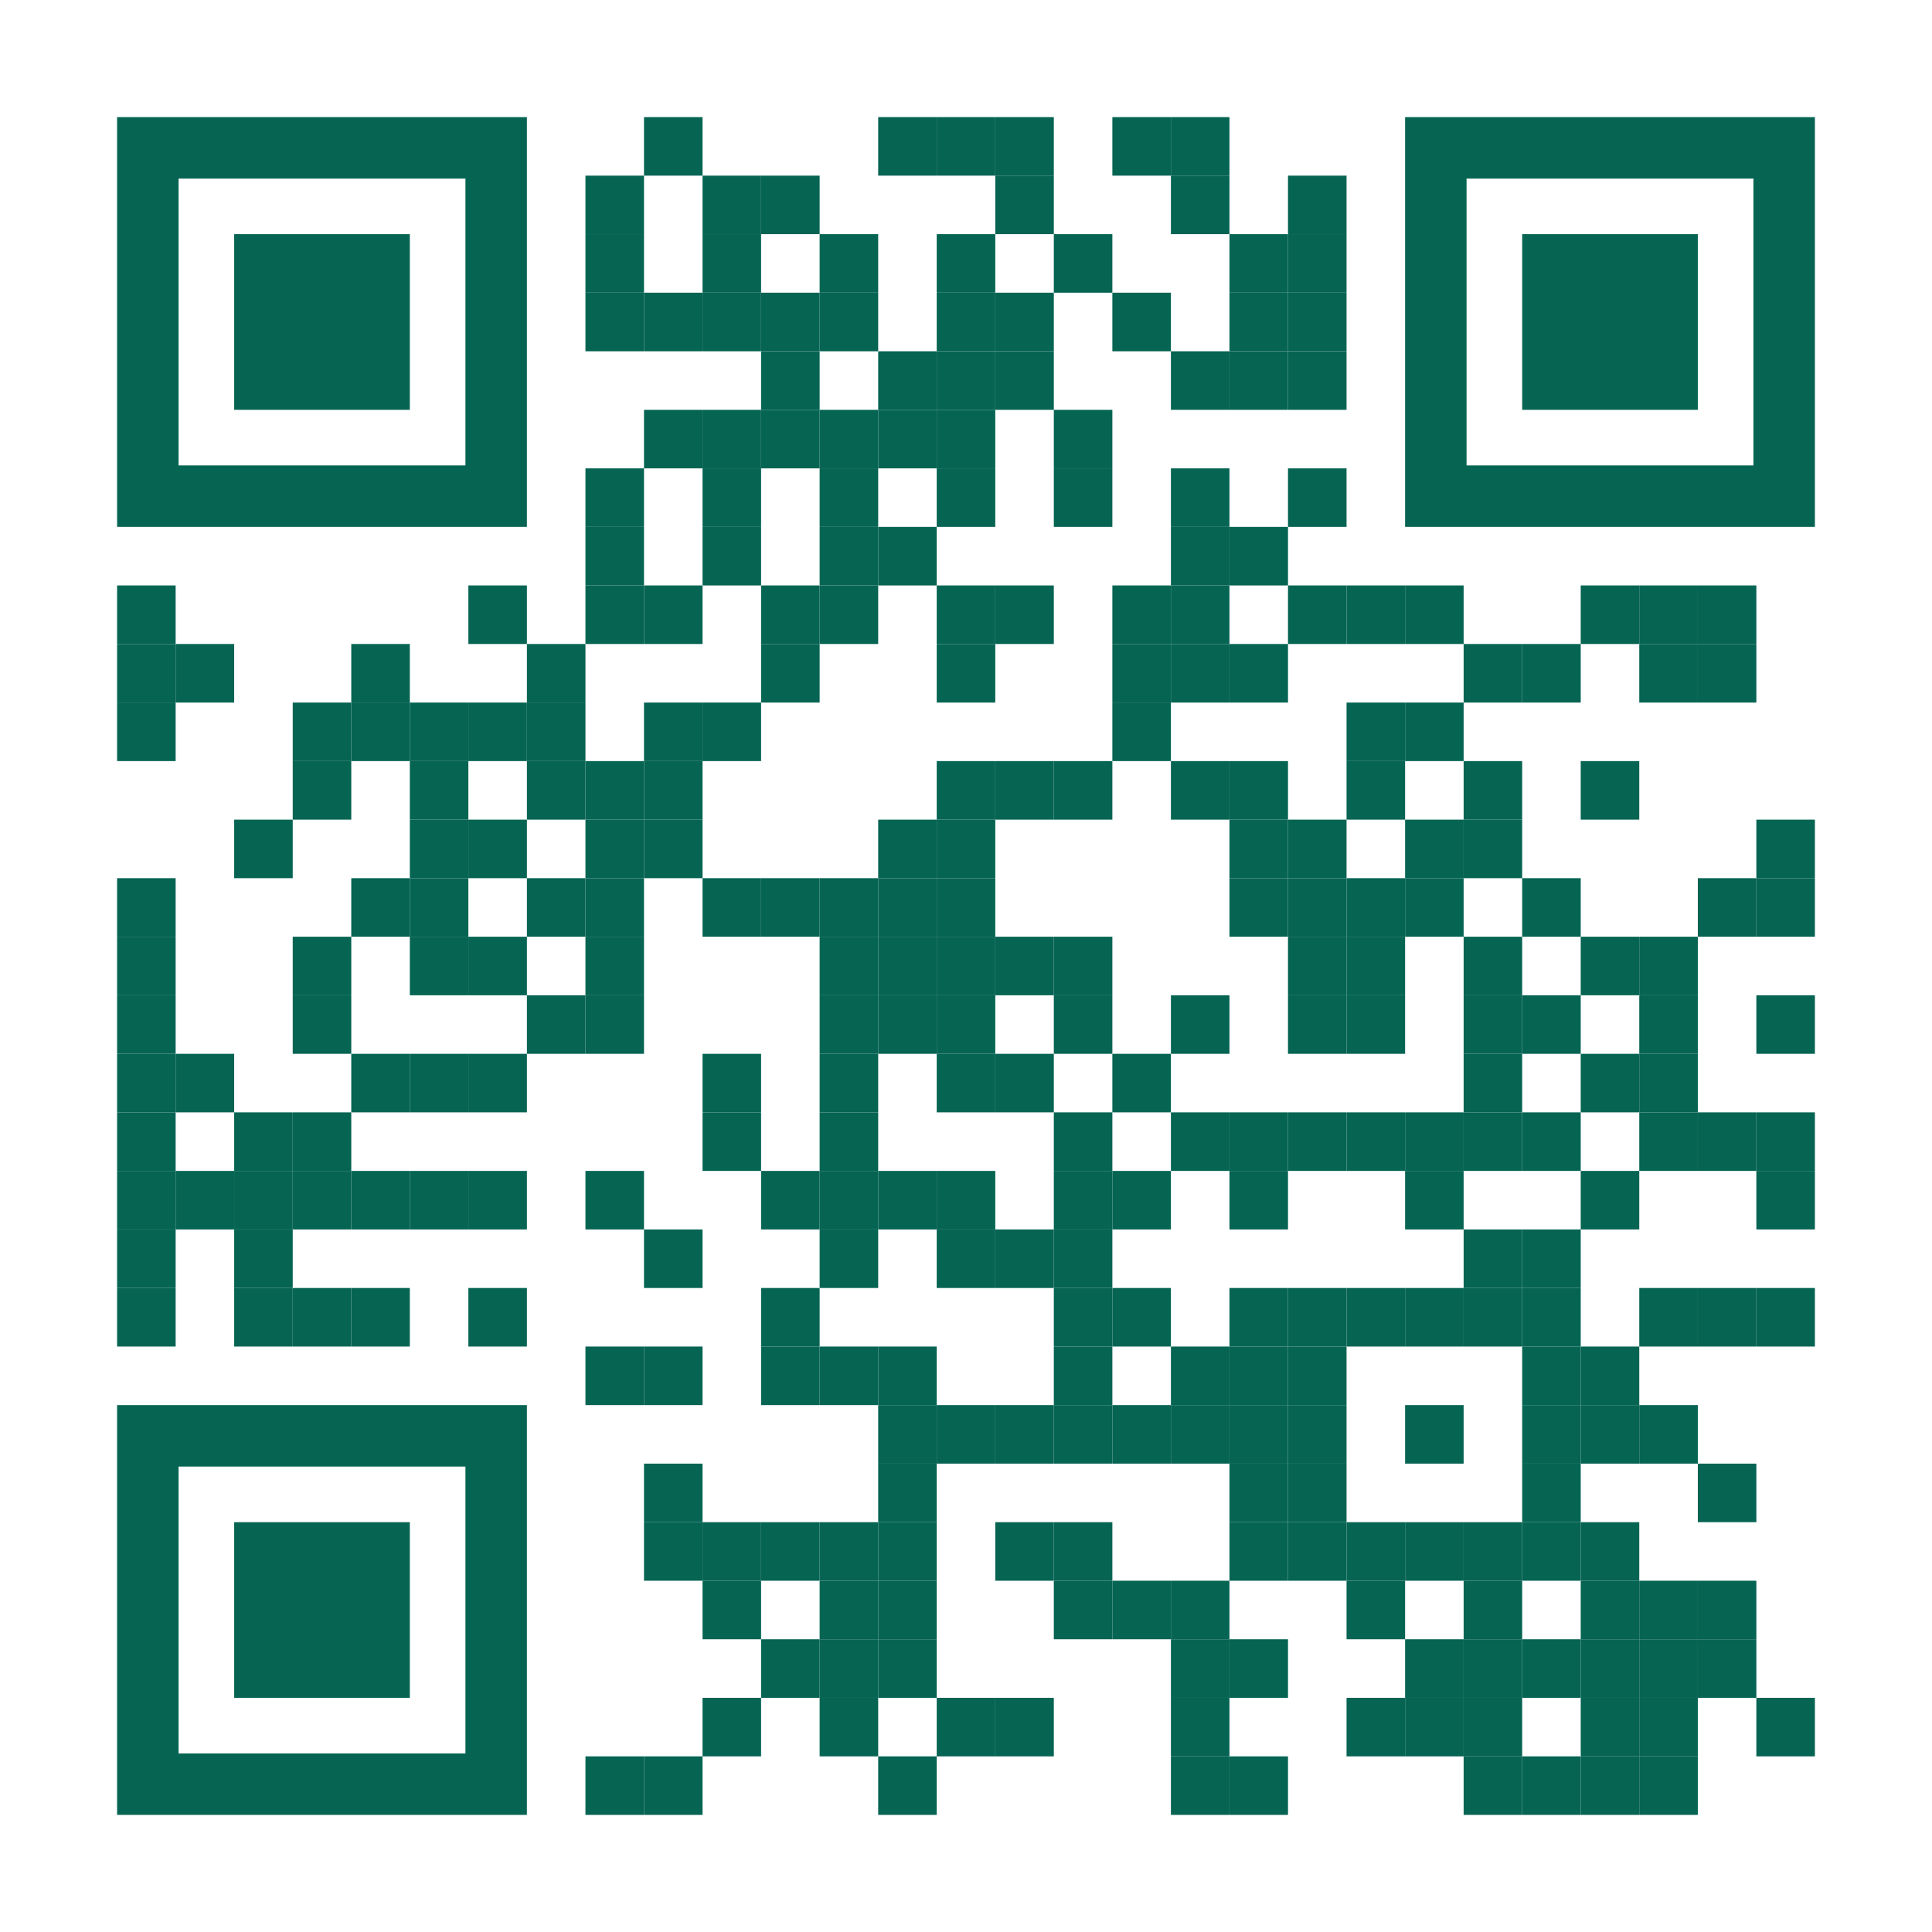 <?xml version="1.0" encoding="utf-8"?>
<!DOCTYPE svg PUBLIC "-//W3C//DTD SVG 1.1//EN" "http://www.w3.org/Graphics/SVG/1.1/DTD/svg11.dtd">
<svg version="1.1" id="Layer_1" xmlns="http://www.w3.org/2000/svg" xmlns:xlink="http://www.w3.org/1999/xlink" x="0px" y="0px"
width="1155px" height="1155px" viewBox="0 0 1155 1155" enable-background="new 0 0 1155 1155" xml:space="preserve">
<rect x="0" y="0" width="1155" height="1155" fill="rgb(255,255,255)" /><g transform="translate(70,70)"><g transform="translate(315,0) scale(0.35,0.35)"><g transform="" style="fill: rgb(6, 100, 83);">
<rect width="100" height="100"/>
</g></g><g transform="translate(455,0) scale(0.35,0.35)"><g transform="" style="fill: rgb(6, 100, 83);">
<rect width="100" height="100"/>
</g></g><g transform="translate(490,0) scale(0.35,0.35)"><g transform="" style="fill: rgb(6, 100, 83);">
<rect width="100" height="100"/>
</g></g><g transform="translate(525,0) scale(0.35,0.35)"><g transform="" style="fill: rgb(6, 100, 83);">
<rect width="100" height="100"/>
</g></g><g transform="translate(595,0) scale(0.35,0.35)"><g transform="" style="fill: rgb(6, 100, 83);">
<rect width="100" height="100"/>
</g></g><g transform="translate(630,0) scale(0.35,0.35)"><g transform="" style="fill: rgb(6, 100, 83);">
<rect width="100" height="100"/>
</g></g><g transform="translate(280,35) scale(0.35,0.35)"><g transform="" style="fill: rgb(6, 100, 83);">
<rect width="100" height="100"/>
</g></g><g transform="translate(350,35) scale(0.35,0.35)"><g transform="" style="fill: rgb(6, 100, 83);">
<rect width="100" height="100"/>
</g></g><g transform="translate(385,35) scale(0.35,0.35)"><g transform="" style="fill: rgb(6, 100, 83);">
<rect width="100" height="100"/>
</g></g><g transform="translate(525,35) scale(0.35,0.35)"><g transform="" style="fill: rgb(6, 100, 83);">
<rect width="100" height="100"/>
</g></g><g transform="translate(630,35) scale(0.35,0.35)"><g transform="" style="fill: rgb(6, 100, 83);">
<rect width="100" height="100"/>
</g></g><g transform="translate(700,35) scale(0.35,0.35)"><g transform="" style="fill: rgb(6, 100, 83);">
<rect width="100" height="100"/>
</g></g><g transform="translate(280,70) scale(0.35,0.35)"><g transform="" style="fill: rgb(6, 100, 83);">
<rect width="100" height="100"/>
</g></g><g transform="translate(350,70) scale(0.35,0.35)"><g transform="" style="fill: rgb(6, 100, 83);">
<rect width="100" height="100"/>
</g></g><g transform="translate(420,70) scale(0.35,0.35)"><g transform="" style="fill: rgb(6, 100, 83);">
<rect width="100" height="100"/>
</g></g><g transform="translate(490,70) scale(0.35,0.35)"><g transform="" style="fill: rgb(6, 100, 83);">
<rect width="100" height="100"/>
</g></g><g transform="translate(560,70) scale(0.35,0.35)"><g transform="" style="fill: rgb(6, 100, 83);">
<rect width="100" height="100"/>
</g></g><g transform="translate(665,70) scale(0.35,0.35)"><g transform="" style="fill: rgb(6, 100, 83);">
<rect width="100" height="100"/>
</g></g><g transform="translate(700,70) scale(0.35,0.35)"><g transform="" style="fill: rgb(6, 100, 83);">
<rect width="100" height="100"/>
</g></g><g transform="translate(280,105) scale(0.35,0.35)"><g transform="" style="fill: rgb(6, 100, 83);">
<rect width="100" height="100"/>
</g></g><g transform="translate(315,105) scale(0.35,0.35)"><g transform="" style="fill: rgb(6, 100, 83);">
<rect width="100" height="100"/>
</g></g><g transform="translate(350,105) scale(0.35,0.35)"><g transform="" style="fill: rgb(6, 100, 83);">
<rect width="100" height="100"/>
</g></g><g transform="translate(385,105) scale(0.35,0.35)"><g transform="" style="fill: rgb(6, 100, 83);">
<rect width="100" height="100"/>
</g></g><g transform="translate(420,105) scale(0.35,0.35)"><g transform="" style="fill: rgb(6, 100, 83);">
<rect width="100" height="100"/>
</g></g><g transform="translate(490,105) scale(0.35,0.35)"><g transform="" style="fill: rgb(6, 100, 83);">
<rect width="100" height="100"/>
</g></g><g transform="translate(525,105) scale(0.35,0.35)"><g transform="" style="fill: rgb(6, 100, 83);">
<rect width="100" height="100"/>
</g></g><g transform="translate(595,105) scale(0.35,0.35)"><g transform="" style="fill: rgb(6, 100, 83);">
<rect width="100" height="100"/>
</g></g><g transform="translate(665,105) scale(0.35,0.35)"><g transform="" style="fill: rgb(6, 100, 83);">
<rect width="100" height="100"/>
</g></g><g transform="translate(700,105) scale(0.35,0.35)"><g transform="" style="fill: rgb(6, 100, 83);">
<rect width="100" height="100"/>
</g></g><g transform="translate(385,140) scale(0.35,0.35)"><g transform="" style="fill: rgb(6, 100, 83);">
<rect width="100" height="100"/>
</g></g><g transform="translate(455,140) scale(0.35,0.35)"><g transform="" style="fill: rgb(6, 100, 83);">
<rect width="100" height="100"/>
</g></g><g transform="translate(490,140) scale(0.35,0.35)"><g transform="" style="fill: rgb(6, 100, 83);">
<rect width="100" height="100"/>
</g></g><g transform="translate(525,140) scale(0.35,0.35)"><g transform="" style="fill: rgb(6, 100, 83);">
<rect width="100" height="100"/>
</g></g><g transform="translate(630,140) scale(0.35,0.35)"><g transform="" style="fill: rgb(6, 100, 83);">
<rect width="100" height="100"/>
</g></g><g transform="translate(665,140) scale(0.35,0.35)"><g transform="" style="fill: rgb(6, 100, 83);">
<rect width="100" height="100"/>
</g></g><g transform="translate(700,140) scale(0.35,0.35)"><g transform="" style="fill: rgb(6, 100, 83);">
<rect width="100" height="100"/>
</g></g><g transform="translate(315,175) scale(0.35,0.35)"><g transform="" style="fill: rgb(6, 100, 83);">
<rect width="100" height="100"/>
</g></g><g transform="translate(350,175) scale(0.35,0.35)"><g transform="" style="fill: rgb(6, 100, 83);">
<rect width="100" height="100"/>
</g></g><g transform="translate(385,175) scale(0.35,0.35)"><g transform="" style="fill: rgb(6, 100, 83);">
<rect width="100" height="100"/>
</g></g><g transform="translate(420,175) scale(0.35,0.35)"><g transform="" style="fill: rgb(6, 100, 83);">
<rect width="100" height="100"/>
</g></g><g transform="translate(455,175) scale(0.35,0.35)"><g transform="" style="fill: rgb(6, 100, 83);">
<rect width="100" height="100"/>
</g></g><g transform="translate(490,175) scale(0.35,0.35)"><g transform="" style="fill: rgb(6, 100, 83);">
<rect width="100" height="100"/>
</g></g><g transform="translate(560,175) scale(0.35,0.35)"><g transform="" style="fill: rgb(6, 100, 83);">
<rect width="100" height="100"/>
</g></g><g transform="translate(280,210) scale(0.35,0.35)"><g transform="" style="fill: rgb(6, 100, 83);">
<rect width="100" height="100"/>
</g></g><g transform="translate(350,210) scale(0.35,0.35)"><g transform="" style="fill: rgb(6, 100, 83);">
<rect width="100" height="100"/>
</g></g><g transform="translate(420,210) scale(0.35,0.35)"><g transform="" style="fill: rgb(6, 100, 83);">
<rect width="100" height="100"/>
</g></g><g transform="translate(490,210) scale(0.35,0.35)"><g transform="" style="fill: rgb(6, 100, 83);">
<rect width="100" height="100"/>
</g></g><g transform="translate(560,210) scale(0.35,0.35)"><g transform="" style="fill: rgb(6, 100, 83);">
<rect width="100" height="100"/>
</g></g><g transform="translate(630,210) scale(0.35,0.35)"><g transform="" style="fill: rgb(6, 100, 83);">
<rect width="100" height="100"/>
</g></g><g transform="translate(700,210) scale(0.35,0.35)"><g transform="" style="fill: rgb(6, 100, 83);">
<rect width="100" height="100"/>
</g></g><g transform="translate(280,245) scale(0.35,0.35)"><g transform="" style="fill: rgb(6, 100, 83);">
<rect width="100" height="100"/>
</g></g><g transform="translate(350,245) scale(0.35,0.35)"><g transform="" style="fill: rgb(6, 100, 83);">
<rect width="100" height="100"/>
</g></g><g transform="translate(420,245) scale(0.35,0.35)"><g transform="" style="fill: rgb(6, 100, 83);">
<rect width="100" height="100"/>
</g></g><g transform="translate(455,245) scale(0.35,0.35)"><g transform="" style="fill: rgb(6, 100, 83);">
<rect width="100" height="100"/>
</g></g><g transform="translate(630,245) scale(0.35,0.35)"><g transform="" style="fill: rgb(6, 100, 83);">
<rect width="100" height="100"/>
</g></g><g transform="translate(665,245) scale(0.35,0.35)"><g transform="" style="fill: rgb(6, 100, 83);">
<rect width="100" height="100"/>
</g></g><g transform="translate(0,280) scale(0.35,0.35)"><g transform="" style="fill: rgb(6, 100, 83);">
<rect width="100" height="100"/>
</g></g><g transform="translate(210,280) scale(0.35,0.35)"><g transform="" style="fill: rgb(6, 100, 83);">
<rect width="100" height="100"/>
</g></g><g transform="translate(280,280) scale(0.35,0.35)"><g transform="" style="fill: rgb(6, 100, 83);">
<rect width="100" height="100"/>
</g></g><g transform="translate(315,280) scale(0.35,0.35)"><g transform="" style="fill: rgb(6, 100, 83);">
<rect width="100" height="100"/>
</g></g><g transform="translate(385,280) scale(0.35,0.35)"><g transform="" style="fill: rgb(6, 100, 83);">
<rect width="100" height="100"/>
</g></g><g transform="translate(420,280) scale(0.35,0.35)"><g transform="" style="fill: rgb(6, 100, 83);">
<rect width="100" height="100"/>
</g></g><g transform="translate(490,280) scale(0.35,0.35)"><g transform="" style="fill: rgb(6, 100, 83);">
<rect width="100" height="100"/>
</g></g><g transform="translate(525,280) scale(0.35,0.35)"><g transform="" style="fill: rgb(6, 100, 83);">
<rect width="100" height="100"/>
</g></g><g transform="translate(595,280) scale(0.35,0.35)"><g transform="" style="fill: rgb(6, 100, 83);">
<rect width="100" height="100"/>
</g></g><g transform="translate(630,280) scale(0.35,0.35)"><g transform="" style="fill: rgb(6, 100, 83);">
<rect width="100" height="100"/>
</g></g><g transform="translate(700,280) scale(0.35,0.35)"><g transform="" style="fill: rgb(6, 100, 83);">
<rect width="100" height="100"/>
</g></g><g transform="translate(735,280) scale(0.35,0.35)"><g transform="" style="fill: rgb(6, 100, 83);">
<rect width="100" height="100"/>
</g></g><g transform="translate(770,280) scale(0.35,0.35)"><g transform="" style="fill: rgb(6, 100, 83);">
<rect width="100" height="100"/>
</g></g><g transform="translate(875,280) scale(0.35,0.35)"><g transform="" style="fill: rgb(6, 100, 83);">
<rect width="100" height="100"/>
</g></g><g transform="translate(910,280) scale(0.35,0.35)"><g transform="" style="fill: rgb(6, 100, 83);">
<rect width="100" height="100"/>
</g></g><g transform="translate(945,280) scale(0.35,0.35)"><g transform="" style="fill: rgb(6, 100, 83);">
<rect width="100" height="100"/>
</g></g><g transform="translate(0,315) scale(0.35,0.35)"><g transform="" style="fill: rgb(6, 100, 83);">
<rect width="100" height="100"/>
</g></g><g transform="translate(35,315) scale(0.35,0.35)"><g transform="" style="fill: rgb(6, 100, 83);">
<rect width="100" height="100"/>
</g></g><g transform="translate(140,315) scale(0.35,0.35)"><g transform="" style="fill: rgb(6, 100, 83);">
<rect width="100" height="100"/>
</g></g><g transform="translate(245,315) scale(0.35,0.35)"><g transform="" style="fill: rgb(6, 100, 83);">
<rect width="100" height="100"/>
</g></g><g transform="translate(385,315) scale(0.35,0.35)"><g transform="" style="fill: rgb(6, 100, 83);">
<rect width="100" height="100"/>
</g></g><g transform="translate(490,315) scale(0.35,0.35)"><g transform="" style="fill: rgb(6, 100, 83);">
<rect width="100" height="100"/>
</g></g><g transform="translate(595,315) scale(0.35,0.35)"><g transform="" style="fill: rgb(6, 100, 83);">
<rect width="100" height="100"/>
</g></g><g transform="translate(630,315) scale(0.35,0.35)"><g transform="" style="fill: rgb(6, 100, 83);">
<rect width="100" height="100"/>
</g></g><g transform="translate(665,315) scale(0.35,0.35)"><g transform="" style="fill: rgb(6, 100, 83);">
<rect width="100" height="100"/>
</g></g><g transform="translate(805,315) scale(0.35,0.35)"><g transform="" style="fill: rgb(6, 100, 83);">
<rect width="100" height="100"/>
</g></g><g transform="translate(840,315) scale(0.35,0.35)"><g transform="" style="fill: rgb(6, 100, 83);">
<rect width="100" height="100"/>
</g></g><g transform="translate(910,315) scale(0.35,0.35)"><g transform="" style="fill: rgb(6, 100, 83);">
<rect width="100" height="100"/>
</g></g><g transform="translate(945,315) scale(0.35,0.35)"><g transform="" style="fill: rgb(6, 100, 83);">
<rect width="100" height="100"/>
</g></g><g transform="translate(0,350) scale(0.35,0.35)"><g transform="" style="fill: rgb(6, 100, 83);">
<rect width="100" height="100"/>
</g></g><g transform="translate(105,350) scale(0.35,0.35)"><g transform="" style="fill: rgb(6, 100, 83);">
<rect width="100" height="100"/>
</g></g><g transform="translate(140,350) scale(0.35,0.35)"><g transform="" style="fill: rgb(6, 100, 83);">
<rect width="100" height="100"/>
</g></g><g transform="translate(175,350) scale(0.35,0.35)"><g transform="" style="fill: rgb(6, 100, 83);">
<rect width="100" height="100"/>
</g></g><g transform="translate(210,350) scale(0.35,0.35)"><g transform="" style="fill: rgb(6, 100, 83);">
<rect width="100" height="100"/>
</g></g><g transform="translate(245,350) scale(0.35,0.35)"><g transform="" style="fill: rgb(6, 100, 83);">
<rect width="100" height="100"/>
</g></g><g transform="translate(315,350) scale(0.35,0.35)"><g transform="" style="fill: rgb(6, 100, 83);">
<rect width="100" height="100"/>
</g></g><g transform="translate(350,350) scale(0.35,0.35)"><g transform="" style="fill: rgb(6, 100, 83);">
<rect width="100" height="100"/>
</g></g><g transform="translate(595,350) scale(0.35,0.35)"><g transform="" style="fill: rgb(6, 100, 83);">
<rect width="100" height="100"/>
</g></g><g transform="translate(735,350) scale(0.35,0.35)"><g transform="" style="fill: rgb(6, 100, 83);">
<rect width="100" height="100"/>
</g></g><g transform="translate(770,350) scale(0.35,0.35)"><g transform="" style="fill: rgb(6, 100, 83);">
<rect width="100" height="100"/>
</g></g><g transform="translate(105,385) scale(0.35,0.35)"><g transform="" style="fill: rgb(6, 100, 83);">
<rect width="100" height="100"/>
</g></g><g transform="translate(175,385) scale(0.35,0.35)"><g transform="" style="fill: rgb(6, 100, 83);">
<rect width="100" height="100"/>
</g></g><g transform="translate(245,385) scale(0.35,0.35)"><g transform="" style="fill: rgb(6, 100, 83);">
<rect width="100" height="100"/>
</g></g><g transform="translate(280,385) scale(0.35,0.35)"><g transform="" style="fill: rgb(6, 100, 83);">
<rect width="100" height="100"/>
</g></g><g transform="translate(315,385) scale(0.35,0.35)"><g transform="" style="fill: rgb(6, 100, 83);">
<rect width="100" height="100"/>
</g></g><g transform="translate(490,385) scale(0.35,0.35)"><g transform="" style="fill: rgb(6, 100, 83);">
<rect width="100" height="100"/>
</g></g><g transform="translate(525,385) scale(0.35,0.35)"><g transform="" style="fill: rgb(6, 100, 83);">
<rect width="100" height="100"/>
</g></g><g transform="translate(560,385) scale(0.35,0.35)"><g transform="" style="fill: rgb(6, 100, 83);">
<rect width="100" height="100"/>
</g></g><g transform="translate(630,385) scale(0.35,0.35)"><g transform="" style="fill: rgb(6, 100, 83);">
<rect width="100" height="100"/>
</g></g><g transform="translate(665,385) scale(0.35,0.35)"><g transform="" style="fill: rgb(6, 100, 83);">
<rect width="100" height="100"/>
</g></g><g transform="translate(735,385) scale(0.35,0.35)"><g transform="" style="fill: rgb(6, 100, 83);">
<rect width="100" height="100"/>
</g></g><g transform="translate(805,385) scale(0.35,0.35)"><g transform="" style="fill: rgb(6, 100, 83);">
<rect width="100" height="100"/>
</g></g><g transform="translate(875,385) scale(0.35,0.35)"><g transform="" style="fill: rgb(6, 100, 83);">
<rect width="100" height="100"/>
</g></g><g transform="translate(70,420) scale(0.35,0.35)"><g transform="" style="fill: rgb(6, 100, 83);">
<rect width="100" height="100"/>
</g></g><g transform="translate(175,420) scale(0.35,0.35)"><g transform="" style="fill: rgb(6, 100, 83);">
<rect width="100" height="100"/>
</g></g><g transform="translate(210,420) scale(0.35,0.35)"><g transform="" style="fill: rgb(6, 100, 83);">
<rect width="100" height="100"/>
</g></g><g transform="translate(280,420) scale(0.35,0.35)"><g transform="" style="fill: rgb(6, 100, 83);">
<rect width="100" height="100"/>
</g></g><g transform="translate(315,420) scale(0.35,0.35)"><g transform="" style="fill: rgb(6, 100, 83);">
<rect width="100" height="100"/>
</g></g><g transform="translate(455,420) scale(0.35,0.35)"><g transform="" style="fill: rgb(6, 100, 83);">
<rect width="100" height="100"/>
</g></g><g transform="translate(490,420) scale(0.35,0.35)"><g transform="" style="fill: rgb(6, 100, 83);">
<rect width="100" height="100"/>
</g></g><g transform="translate(665,420) scale(0.35,0.35)"><g transform="" style="fill: rgb(6, 100, 83);">
<rect width="100" height="100"/>
</g></g><g transform="translate(700,420) scale(0.35,0.35)"><g transform="" style="fill: rgb(6, 100, 83);">
<rect width="100" height="100"/>
</g></g><g transform="translate(770,420) scale(0.35,0.35)"><g transform="" style="fill: rgb(6, 100, 83);">
<rect width="100" height="100"/>
</g></g><g transform="translate(805,420) scale(0.35,0.35)"><g transform="" style="fill: rgb(6, 100, 83);">
<rect width="100" height="100"/>
</g></g><g transform="translate(980,420) scale(0.35,0.35)"><g transform="" style="fill: rgb(6, 100, 83);">
<rect width="100" height="100"/>
</g></g><g transform="translate(0,455) scale(0.35,0.35)"><g transform="" style="fill: rgb(6, 100, 83);">
<rect width="100" height="100"/>
</g></g><g transform="translate(140,455) scale(0.35,0.35)"><g transform="" style="fill: rgb(6, 100, 83);">
<rect width="100" height="100"/>
</g></g><g transform="translate(175,455) scale(0.35,0.35)"><g transform="" style="fill: rgb(6, 100, 83);">
<rect width="100" height="100"/>
</g></g><g transform="translate(245,455) scale(0.35,0.35)"><g transform="" style="fill: rgb(6, 100, 83);">
<rect width="100" height="100"/>
</g></g><g transform="translate(280,455) scale(0.35,0.35)"><g transform="" style="fill: rgb(6, 100, 83);">
<rect width="100" height="100"/>
</g></g><g transform="translate(350,455) scale(0.35,0.35)"><g transform="" style="fill: rgb(6, 100, 83);">
<rect width="100" height="100"/>
</g></g><g transform="translate(385,455) scale(0.35,0.35)"><g transform="" style="fill: rgb(6, 100, 83);">
<rect width="100" height="100"/>
</g></g><g transform="translate(420,455) scale(0.35,0.35)"><g transform="" style="fill: rgb(6, 100, 83);">
<rect width="100" height="100"/>
</g></g><g transform="translate(455,455) scale(0.35,0.35)"><g transform="" style="fill: rgb(6, 100, 83);">
<rect width="100" height="100"/>
</g></g><g transform="translate(490,455) scale(0.35,0.35)"><g transform="" style="fill: rgb(6, 100, 83);">
<rect width="100" height="100"/>
</g></g><g transform="translate(665,455) scale(0.35,0.35)"><g transform="" style="fill: rgb(6, 100, 83);">
<rect width="100" height="100"/>
</g></g><g transform="translate(700,455) scale(0.35,0.35)"><g transform="" style="fill: rgb(6, 100, 83);">
<rect width="100" height="100"/>
</g></g><g transform="translate(735,455) scale(0.35,0.35)"><g transform="" style="fill: rgb(6, 100, 83);">
<rect width="100" height="100"/>
</g></g><g transform="translate(770,455) scale(0.35,0.35)"><g transform="" style="fill: rgb(6, 100, 83);">
<rect width="100" height="100"/>
</g></g><g transform="translate(840,455) scale(0.35,0.35)"><g transform="" style="fill: rgb(6, 100, 83);">
<rect width="100" height="100"/>
</g></g><g transform="translate(945,455) scale(0.35,0.35)"><g transform="" style="fill: rgb(6, 100, 83);">
<rect width="100" height="100"/>
</g></g><g transform="translate(980,455) scale(0.35,0.35)"><g transform="" style="fill: rgb(6, 100, 83);">
<rect width="100" height="100"/>
</g></g><g transform="translate(0,490) scale(0.35,0.35)"><g transform="" style="fill: rgb(6, 100, 83);">
<rect width="100" height="100"/>
</g></g><g transform="translate(105,490) scale(0.35,0.35)"><g transform="" style="fill: rgb(6, 100, 83);">
<rect width="100" height="100"/>
</g></g><g transform="translate(175,490) scale(0.35,0.35)"><g transform="" style="fill: rgb(6, 100, 83);">
<rect width="100" height="100"/>
</g></g><g transform="translate(210,490) scale(0.35,0.35)"><g transform="" style="fill: rgb(6, 100, 83);">
<rect width="100" height="100"/>
</g></g><g transform="translate(280,490) scale(0.35,0.35)"><g transform="" style="fill: rgb(6, 100, 83);">
<rect width="100" height="100"/>
</g></g><g transform="translate(420,490) scale(0.35,0.35)"><g transform="" style="fill: rgb(6, 100, 83);">
<rect width="100" height="100"/>
</g></g><g transform="translate(455,490) scale(0.35,0.35)"><g transform="" style="fill: rgb(6, 100, 83);">
<rect width="100" height="100"/>
</g></g><g transform="translate(490,490) scale(0.35,0.35)"><g transform="" style="fill: rgb(6, 100, 83);">
<rect width="100" height="100"/>
</g></g><g transform="translate(525,490) scale(0.35,0.35)"><g transform="" style="fill: rgb(6, 100, 83);">
<rect width="100" height="100"/>
</g></g><g transform="translate(560,490) scale(0.35,0.35)"><g transform="" style="fill: rgb(6, 100, 83);">
<rect width="100" height="100"/>
</g></g><g transform="translate(700,490) scale(0.35,0.35)"><g transform="" style="fill: rgb(6, 100, 83);">
<rect width="100" height="100"/>
</g></g><g transform="translate(735,490) scale(0.35,0.35)"><g transform="" style="fill: rgb(6, 100, 83);">
<rect width="100" height="100"/>
</g></g><g transform="translate(805,490) scale(0.35,0.35)"><g transform="" style="fill: rgb(6, 100, 83);">
<rect width="100" height="100"/>
</g></g><g transform="translate(875,490) scale(0.35,0.35)"><g transform="" style="fill: rgb(6, 100, 83);">
<rect width="100" height="100"/>
</g></g><g transform="translate(910,490) scale(0.35,0.35)"><g transform="" style="fill: rgb(6, 100, 83);">
<rect width="100" height="100"/>
</g></g><g transform="translate(0,525) scale(0.35,0.35)"><g transform="" style="fill: rgb(6, 100, 83);">
<rect width="100" height="100"/>
</g></g><g transform="translate(105,525) scale(0.35,0.35)"><g transform="" style="fill: rgb(6, 100, 83);">
<rect width="100" height="100"/>
</g></g><g transform="translate(245,525) scale(0.35,0.35)"><g transform="" style="fill: rgb(6, 100, 83);">
<rect width="100" height="100"/>
</g></g><g transform="translate(280,525) scale(0.35,0.35)"><g transform="" style="fill: rgb(6, 100, 83);">
<rect width="100" height="100"/>
</g></g><g transform="translate(420,525) scale(0.35,0.35)"><g transform="" style="fill: rgb(6, 100, 83);">
<rect width="100" height="100"/>
</g></g><g transform="translate(455,525) scale(0.35,0.35)"><g transform="" style="fill: rgb(6, 100, 83);">
<rect width="100" height="100"/>
</g></g><g transform="translate(490,525) scale(0.35,0.35)"><g transform="" style="fill: rgb(6, 100, 83);">
<rect width="100" height="100"/>
</g></g><g transform="translate(560,525) scale(0.35,0.35)"><g transform="" style="fill: rgb(6, 100, 83);">
<rect width="100" height="100"/>
</g></g><g transform="translate(630,525) scale(0.35,0.35)"><g transform="" style="fill: rgb(6, 100, 83);">
<rect width="100" height="100"/>
</g></g><g transform="translate(700,525) scale(0.35,0.35)"><g transform="" style="fill: rgb(6, 100, 83);">
<rect width="100" height="100"/>
</g></g><g transform="translate(735,525) scale(0.35,0.35)"><g transform="" style="fill: rgb(6, 100, 83);">
<rect width="100" height="100"/>
</g></g><g transform="translate(805,525) scale(0.35,0.35)"><g transform="" style="fill: rgb(6, 100, 83);">
<rect width="100" height="100"/>
</g></g><g transform="translate(840,525) scale(0.35,0.35)"><g transform="" style="fill: rgb(6, 100, 83);">
<rect width="100" height="100"/>
</g></g><g transform="translate(910,525) scale(0.35,0.35)"><g transform="" style="fill: rgb(6, 100, 83);">
<rect width="100" height="100"/>
</g></g><g transform="translate(980,525) scale(0.35,0.35)"><g transform="" style="fill: rgb(6, 100, 83);">
<rect width="100" height="100"/>
</g></g><g transform="translate(0,560) scale(0.35,0.35)"><g transform="" style="fill: rgb(6, 100, 83);">
<rect width="100" height="100"/>
</g></g><g transform="translate(35,560) scale(0.35,0.35)"><g transform="" style="fill: rgb(6, 100, 83);">
<rect width="100" height="100"/>
</g></g><g transform="translate(140,560) scale(0.35,0.35)"><g transform="" style="fill: rgb(6, 100, 83);">
<rect width="100" height="100"/>
</g></g><g transform="translate(175,560) scale(0.35,0.35)"><g transform="" style="fill: rgb(6, 100, 83);">
<rect width="100" height="100"/>
</g></g><g transform="translate(210,560) scale(0.35,0.35)"><g transform="" style="fill: rgb(6, 100, 83);">
<rect width="100" height="100"/>
</g></g><g transform="translate(350,560) scale(0.35,0.35)"><g transform="" style="fill: rgb(6, 100, 83);">
<rect width="100" height="100"/>
</g></g><g transform="translate(420,560) scale(0.35,0.35)"><g transform="" style="fill: rgb(6, 100, 83);">
<rect width="100" height="100"/>
</g></g><g transform="translate(490,560) scale(0.35,0.35)"><g transform="" style="fill: rgb(6, 100, 83);">
<rect width="100" height="100"/>
</g></g><g transform="translate(525,560) scale(0.35,0.35)"><g transform="" style="fill: rgb(6, 100, 83);">
<rect width="100" height="100"/>
</g></g><g transform="translate(595,560) scale(0.35,0.35)"><g transform="" style="fill: rgb(6, 100, 83);">
<rect width="100" height="100"/>
</g></g><g transform="translate(805,560) scale(0.35,0.35)"><g transform="" style="fill: rgb(6, 100, 83);">
<rect width="100" height="100"/>
</g></g><g transform="translate(875,560) scale(0.35,0.35)"><g transform="" style="fill: rgb(6, 100, 83);">
<rect width="100" height="100"/>
</g></g><g transform="translate(910,560) scale(0.35,0.35)"><g transform="" style="fill: rgb(6, 100, 83);">
<rect width="100" height="100"/>
</g></g><g transform="translate(0,595) scale(0.35,0.35)"><g transform="" style="fill: rgb(6, 100, 83);">
<rect width="100" height="100"/>
</g></g><g transform="translate(70,595) scale(0.35,0.35)"><g transform="" style="fill: rgb(6, 100, 83);">
<rect width="100" height="100"/>
</g></g><g transform="translate(105,595) scale(0.35,0.35)"><g transform="" style="fill: rgb(6, 100, 83);">
<rect width="100" height="100"/>
</g></g><g transform="translate(350,595) scale(0.35,0.35)"><g transform="" style="fill: rgb(6, 100, 83);">
<rect width="100" height="100"/>
</g></g><g transform="translate(420,595) scale(0.35,0.35)"><g transform="" style="fill: rgb(6, 100, 83);">
<rect width="100" height="100"/>
</g></g><g transform="translate(560,595) scale(0.35,0.35)"><g transform="" style="fill: rgb(6, 100, 83);">
<rect width="100" height="100"/>
</g></g><g transform="translate(630,595) scale(0.35,0.35)"><g transform="" style="fill: rgb(6, 100, 83);">
<rect width="100" height="100"/>
</g></g><g transform="translate(665,595) scale(0.35,0.35)"><g transform="" style="fill: rgb(6, 100, 83);">
<rect width="100" height="100"/>
</g></g><g transform="translate(700,595) scale(0.35,0.35)"><g transform="" style="fill: rgb(6, 100, 83);">
<rect width="100" height="100"/>
</g></g><g transform="translate(735,595) scale(0.35,0.35)"><g transform="" style="fill: rgb(6, 100, 83);">
<rect width="100" height="100"/>
</g></g><g transform="translate(770,595) scale(0.35,0.35)"><g transform="" style="fill: rgb(6, 100, 83);">
<rect width="100" height="100"/>
</g></g><g transform="translate(805,595) scale(0.35,0.35)"><g transform="" style="fill: rgb(6, 100, 83);">
<rect width="100" height="100"/>
</g></g><g transform="translate(840,595) scale(0.35,0.35)"><g transform="" style="fill: rgb(6, 100, 83);">
<rect width="100" height="100"/>
</g></g><g transform="translate(910,595) scale(0.35,0.35)"><g transform="" style="fill: rgb(6, 100, 83);">
<rect width="100" height="100"/>
</g></g><g transform="translate(945,595) scale(0.35,0.35)"><g transform="" style="fill: rgb(6, 100, 83);">
<rect width="100" height="100"/>
</g></g><g transform="translate(980,595) scale(0.35,0.35)"><g transform="" style="fill: rgb(6, 100, 83);">
<rect width="100" height="100"/>
</g></g><g transform="translate(0,630) scale(0.35,0.35)"><g transform="" style="fill: rgb(6, 100, 83);">
<rect width="100" height="100"/>
</g></g><g transform="translate(35,630) scale(0.35,0.35)"><g transform="" style="fill: rgb(6, 100, 83);">
<rect width="100" height="100"/>
</g></g><g transform="translate(70,630) scale(0.35,0.35)"><g transform="" style="fill: rgb(6, 100, 83);">
<rect width="100" height="100"/>
</g></g><g transform="translate(105,630) scale(0.35,0.35)"><g transform="" style="fill: rgb(6, 100, 83);">
<rect width="100" height="100"/>
</g></g><g transform="translate(140,630) scale(0.35,0.35)"><g transform="" style="fill: rgb(6, 100, 83);">
<rect width="100" height="100"/>
</g></g><g transform="translate(175,630) scale(0.35,0.35)"><g transform="" style="fill: rgb(6, 100, 83);">
<rect width="100" height="100"/>
</g></g><g transform="translate(210,630) scale(0.35,0.35)"><g transform="" style="fill: rgb(6, 100, 83);">
<rect width="100" height="100"/>
</g></g><g transform="translate(280,630) scale(0.35,0.35)"><g transform="" style="fill: rgb(6, 100, 83);">
<rect width="100" height="100"/>
</g></g><g transform="translate(385,630) scale(0.35,0.35)"><g transform="" style="fill: rgb(6, 100, 83);">
<rect width="100" height="100"/>
</g></g><g transform="translate(420,630) scale(0.35,0.35)"><g transform="" style="fill: rgb(6, 100, 83);">
<rect width="100" height="100"/>
</g></g><g transform="translate(455,630) scale(0.35,0.35)"><g transform="" style="fill: rgb(6, 100, 83);">
<rect width="100" height="100"/>
</g></g><g transform="translate(490,630) scale(0.35,0.35)"><g transform="" style="fill: rgb(6, 100, 83);">
<rect width="100" height="100"/>
</g></g><g transform="translate(560,630) scale(0.35,0.35)"><g transform="" style="fill: rgb(6, 100, 83);">
<rect width="100" height="100"/>
</g></g><g transform="translate(595,630) scale(0.35,0.35)"><g transform="" style="fill: rgb(6, 100, 83);">
<rect width="100" height="100"/>
</g></g><g transform="translate(665,630) scale(0.35,0.35)"><g transform="" style="fill: rgb(6, 100, 83);">
<rect width="100" height="100"/>
</g></g><g transform="translate(770,630) scale(0.35,0.35)"><g transform="" style="fill: rgb(6, 100, 83);">
<rect width="100" height="100"/>
</g></g><g transform="translate(875,630) scale(0.35,0.35)"><g transform="" style="fill: rgb(6, 100, 83);">
<rect width="100" height="100"/>
</g></g><g transform="translate(980,630) scale(0.35,0.35)"><g transform="" style="fill: rgb(6, 100, 83);">
<rect width="100" height="100"/>
</g></g><g transform="translate(0,665) scale(0.35,0.35)"><g transform="" style="fill: rgb(6, 100, 83);">
<rect width="100" height="100"/>
</g></g><g transform="translate(70,665) scale(0.35,0.35)"><g transform="" style="fill: rgb(6, 100, 83);">
<rect width="100" height="100"/>
</g></g><g transform="translate(315,665) scale(0.35,0.35)"><g transform="" style="fill: rgb(6, 100, 83);">
<rect width="100" height="100"/>
</g></g><g transform="translate(420,665) scale(0.35,0.35)"><g transform="" style="fill: rgb(6, 100, 83);">
<rect width="100" height="100"/>
</g></g><g transform="translate(490,665) scale(0.35,0.35)"><g transform="" style="fill: rgb(6, 100, 83);">
<rect width="100" height="100"/>
</g></g><g transform="translate(525,665) scale(0.35,0.35)"><g transform="" style="fill: rgb(6, 100, 83);">
<rect width="100" height="100"/>
</g></g><g transform="translate(560,665) scale(0.35,0.35)"><g transform="" style="fill: rgb(6, 100, 83);">
<rect width="100" height="100"/>
</g></g><g transform="translate(805,665) scale(0.35,0.35)"><g transform="" style="fill: rgb(6, 100, 83);">
<rect width="100" height="100"/>
</g></g><g transform="translate(840,665) scale(0.35,0.35)"><g transform="" style="fill: rgb(6, 100, 83);">
<rect width="100" height="100"/>
</g></g><g transform="translate(0,700) scale(0.35,0.35)"><g transform="" style="fill: rgb(6, 100, 83);">
<rect width="100" height="100"/>
</g></g><g transform="translate(70,700) scale(0.35,0.35)"><g transform="" style="fill: rgb(6, 100, 83);">
<rect width="100" height="100"/>
</g></g><g transform="translate(105,700) scale(0.35,0.35)"><g transform="" style="fill: rgb(6, 100, 83);">
<rect width="100" height="100"/>
</g></g><g transform="translate(140,700) scale(0.35,0.35)"><g transform="" style="fill: rgb(6, 100, 83);">
<rect width="100" height="100"/>
</g></g><g transform="translate(210,700) scale(0.35,0.35)"><g transform="" style="fill: rgb(6, 100, 83);">
<rect width="100" height="100"/>
</g></g><g transform="translate(385,700) scale(0.35,0.35)"><g transform="" style="fill: rgb(6, 100, 83);">
<rect width="100" height="100"/>
</g></g><g transform="translate(560,700) scale(0.35,0.35)"><g transform="" style="fill: rgb(6, 100, 83);">
<rect width="100" height="100"/>
</g></g><g transform="translate(595,700) scale(0.35,0.35)"><g transform="" style="fill: rgb(6, 100, 83);">
<rect width="100" height="100"/>
</g></g><g transform="translate(665,700) scale(0.35,0.35)"><g transform="" style="fill: rgb(6, 100, 83);">
<rect width="100" height="100"/>
</g></g><g transform="translate(700,700) scale(0.35,0.35)"><g transform="" style="fill: rgb(6, 100, 83);">
<rect width="100" height="100"/>
</g></g><g transform="translate(735,700) scale(0.35,0.35)"><g transform="" style="fill: rgb(6, 100, 83);">
<rect width="100" height="100"/>
</g></g><g transform="translate(770,700) scale(0.35,0.35)"><g transform="" style="fill: rgb(6, 100, 83);">
<rect width="100" height="100"/>
</g></g><g transform="translate(805,700) scale(0.35,0.35)"><g transform="" style="fill: rgb(6, 100, 83);">
<rect width="100" height="100"/>
</g></g><g transform="translate(840,700) scale(0.35,0.35)"><g transform="" style="fill: rgb(6, 100, 83);">
<rect width="100" height="100"/>
</g></g><g transform="translate(910,700) scale(0.35,0.35)"><g transform="" style="fill: rgb(6, 100, 83);">
<rect width="100" height="100"/>
</g></g><g transform="translate(945,700) scale(0.35,0.35)"><g transform="" style="fill: rgb(6, 100, 83);">
<rect width="100" height="100"/>
</g></g><g transform="translate(980,700) scale(0.35,0.35)"><g transform="" style="fill: rgb(6, 100, 83);">
<rect width="100" height="100"/>
</g></g><g transform="translate(280,735) scale(0.35,0.35)"><g transform="" style="fill: rgb(6, 100, 83);">
<rect width="100" height="100"/>
</g></g><g transform="translate(315,735) scale(0.35,0.35)"><g transform="" style="fill: rgb(6, 100, 83);">
<rect width="100" height="100"/>
</g></g><g transform="translate(385,735) scale(0.35,0.35)"><g transform="" style="fill: rgb(6, 100, 83);">
<rect width="100" height="100"/>
</g></g><g transform="translate(420,735) scale(0.35,0.35)"><g transform="" style="fill: rgb(6, 100, 83);">
<rect width="100" height="100"/>
</g></g><g transform="translate(455,735) scale(0.35,0.35)"><g transform="" style="fill: rgb(6, 100, 83);">
<rect width="100" height="100"/>
</g></g><g transform="translate(560,735) scale(0.35,0.35)"><g transform="" style="fill: rgb(6, 100, 83);">
<rect width="100" height="100"/>
</g></g><g transform="translate(630,735) scale(0.35,0.35)"><g transform="" style="fill: rgb(6, 100, 83);">
<rect width="100" height="100"/>
</g></g><g transform="translate(665,735) scale(0.35,0.35)"><g transform="" style="fill: rgb(6, 100, 83);">
<rect width="100" height="100"/>
</g></g><g transform="translate(700,735) scale(0.35,0.35)"><g transform="" style="fill: rgb(6, 100, 83);">
<rect width="100" height="100"/>
</g></g><g transform="translate(840,735) scale(0.35,0.35)"><g transform="" style="fill: rgb(6, 100, 83);">
<rect width="100" height="100"/>
</g></g><g transform="translate(875,735) scale(0.35,0.35)"><g transform="" style="fill: rgb(6, 100, 83);">
<rect width="100" height="100"/>
</g></g><g transform="translate(455,770) scale(0.35,0.35)"><g transform="" style="fill: rgb(6, 100, 83);">
<rect width="100" height="100"/>
</g></g><g transform="translate(490,770) scale(0.35,0.35)"><g transform="" style="fill: rgb(6, 100, 83);">
<rect width="100" height="100"/>
</g></g><g transform="translate(525,770) scale(0.35,0.35)"><g transform="" style="fill: rgb(6, 100, 83);">
<rect width="100" height="100"/>
</g></g><g transform="translate(560,770) scale(0.35,0.35)"><g transform="" style="fill: rgb(6, 100, 83);">
<rect width="100" height="100"/>
</g></g><g transform="translate(595,770) scale(0.35,0.35)"><g transform="" style="fill: rgb(6, 100, 83);">
<rect width="100" height="100"/>
</g></g><g transform="translate(630,770) scale(0.35,0.35)"><g transform="" style="fill: rgb(6, 100, 83);">
<rect width="100" height="100"/>
</g></g><g transform="translate(665,770) scale(0.35,0.35)"><g transform="" style="fill: rgb(6, 100, 83);">
<rect width="100" height="100"/>
</g></g><g transform="translate(700,770) scale(0.35,0.35)"><g transform="" style="fill: rgb(6, 100, 83);">
<rect width="100" height="100"/>
</g></g><g transform="translate(770,770) scale(0.35,0.35)"><g transform="" style="fill: rgb(6, 100, 83);">
<rect width="100" height="100"/>
</g></g><g transform="translate(840,770) scale(0.35,0.35)"><g transform="" style="fill: rgb(6, 100, 83);">
<rect width="100" height="100"/>
</g></g><g transform="translate(875,770) scale(0.35,0.35)"><g transform="" style="fill: rgb(6, 100, 83);">
<rect width="100" height="100"/>
</g></g><g transform="translate(910,770) scale(0.35,0.35)"><g transform="" style="fill: rgb(6, 100, 83);">
<rect width="100" height="100"/>
</g></g><g transform="translate(315,805) scale(0.35,0.35)"><g transform="" style="fill: rgb(6, 100, 83);">
<rect width="100" height="100"/>
</g></g><g transform="translate(455,805) scale(0.35,0.35)"><g transform="" style="fill: rgb(6, 100, 83);">
<rect width="100" height="100"/>
</g></g><g transform="translate(665,805) scale(0.35,0.35)"><g transform="" style="fill: rgb(6, 100, 83);">
<rect width="100" height="100"/>
</g></g><g transform="translate(700,805) scale(0.35,0.35)"><g transform="" style="fill: rgb(6, 100, 83);">
<rect width="100" height="100"/>
</g></g><g transform="translate(840,805) scale(0.35,0.35)"><g transform="" style="fill: rgb(6, 100, 83);">
<rect width="100" height="100"/>
</g></g><g transform="translate(945,805) scale(0.35,0.35)"><g transform="" style="fill: rgb(6, 100, 83);">
<rect width="100" height="100"/>
</g></g><g transform="translate(315,840) scale(0.35,0.35)"><g transform="" style="fill: rgb(6, 100, 83);">
<rect width="100" height="100"/>
</g></g><g transform="translate(350,840) scale(0.35,0.35)"><g transform="" style="fill: rgb(6, 100, 83);">
<rect width="100" height="100"/>
</g></g><g transform="translate(385,840) scale(0.35,0.35)"><g transform="" style="fill: rgb(6, 100, 83);">
<rect width="100" height="100"/>
</g></g><g transform="translate(420,840) scale(0.35,0.35)"><g transform="" style="fill: rgb(6, 100, 83);">
<rect width="100" height="100"/>
</g></g><g transform="translate(455,840) scale(0.35,0.35)"><g transform="" style="fill: rgb(6, 100, 83);">
<rect width="100" height="100"/>
</g></g><g transform="translate(525,840) scale(0.35,0.35)"><g transform="" style="fill: rgb(6, 100, 83);">
<rect width="100" height="100"/>
</g></g><g transform="translate(560,840) scale(0.35,0.35)"><g transform="" style="fill: rgb(6, 100, 83);">
<rect width="100" height="100"/>
</g></g><g transform="translate(665,840) scale(0.35,0.35)"><g transform="" style="fill: rgb(6, 100, 83);">
<rect width="100" height="100"/>
</g></g><g transform="translate(700,840) scale(0.35,0.35)"><g transform="" style="fill: rgb(6, 100, 83);">
<rect width="100" height="100"/>
</g></g><g transform="translate(735,840) scale(0.35,0.35)"><g transform="" style="fill: rgb(6, 100, 83);">
<rect width="100" height="100"/>
</g></g><g transform="translate(770,840) scale(0.35,0.35)"><g transform="" style="fill: rgb(6, 100, 83);">
<rect width="100" height="100"/>
</g></g><g transform="translate(805,840) scale(0.35,0.35)"><g transform="" style="fill: rgb(6, 100, 83);">
<rect width="100" height="100"/>
</g></g><g transform="translate(840,840) scale(0.35,0.35)"><g transform="" style="fill: rgb(6, 100, 83);">
<rect width="100" height="100"/>
</g></g><g transform="translate(875,840) scale(0.35,0.35)"><g transform="" style="fill: rgb(6, 100, 83);">
<rect width="100" height="100"/>
</g></g><g transform="translate(350,875) scale(0.35,0.35)"><g transform="" style="fill: rgb(6, 100, 83);">
<rect width="100" height="100"/>
</g></g><g transform="translate(420,875) scale(0.35,0.35)"><g transform="" style="fill: rgb(6, 100, 83);">
<rect width="100" height="100"/>
</g></g><g transform="translate(455,875) scale(0.35,0.35)"><g transform="" style="fill: rgb(6, 100, 83);">
<rect width="100" height="100"/>
</g></g><g transform="translate(560,875) scale(0.35,0.35)"><g transform="" style="fill: rgb(6, 100, 83);">
<rect width="100" height="100"/>
</g></g><g transform="translate(595,875) scale(0.35,0.35)"><g transform="" style="fill: rgb(6, 100, 83);">
<rect width="100" height="100"/>
</g></g><g transform="translate(630,875) scale(0.35,0.35)"><g transform="" style="fill: rgb(6, 100, 83);">
<rect width="100" height="100"/>
</g></g><g transform="translate(735,875) scale(0.35,0.35)"><g transform="" style="fill: rgb(6, 100, 83);">
<rect width="100" height="100"/>
</g></g><g transform="translate(805,875) scale(0.35,0.35)"><g transform="" style="fill: rgb(6, 100, 83);">
<rect width="100" height="100"/>
</g></g><g transform="translate(875,875) scale(0.35,0.35)"><g transform="" style="fill: rgb(6, 100, 83);">
<rect width="100" height="100"/>
</g></g><g transform="translate(910,875) scale(0.35,0.35)"><g transform="" style="fill: rgb(6, 100, 83);">
<rect width="100" height="100"/>
</g></g><g transform="translate(945,875) scale(0.35,0.35)"><g transform="" style="fill: rgb(6, 100, 83);">
<rect width="100" height="100"/>
</g></g><g transform="translate(385,910) scale(0.35,0.35)"><g transform="" style="fill: rgb(6, 100, 83);">
<rect width="100" height="100"/>
</g></g><g transform="translate(420,910) scale(0.35,0.35)"><g transform="" style="fill: rgb(6, 100, 83);">
<rect width="100" height="100"/>
</g></g><g transform="translate(455,910) scale(0.35,0.35)"><g transform="" style="fill: rgb(6, 100, 83);">
<rect width="100" height="100"/>
</g></g><g transform="translate(630,910) scale(0.35,0.35)"><g transform="" style="fill: rgb(6, 100, 83);">
<rect width="100" height="100"/>
</g></g><g transform="translate(665,910) scale(0.35,0.35)"><g transform="" style="fill: rgb(6, 100, 83);">
<rect width="100" height="100"/>
</g></g><g transform="translate(770,910) scale(0.35,0.35)"><g transform="" style="fill: rgb(6, 100, 83);">
<rect width="100" height="100"/>
</g></g><g transform="translate(805,910) scale(0.35,0.35)"><g transform="" style="fill: rgb(6, 100, 83);">
<rect width="100" height="100"/>
</g></g><g transform="translate(840,910) scale(0.35,0.35)"><g transform="" style="fill: rgb(6, 100, 83);">
<rect width="100" height="100"/>
</g></g><g transform="translate(875,910) scale(0.35,0.35)"><g transform="" style="fill: rgb(6, 100, 83);">
<rect width="100" height="100"/>
</g></g><g transform="translate(910,910) scale(0.35,0.35)"><g transform="" style="fill: rgb(6, 100, 83);">
<rect width="100" height="100"/>
</g></g><g transform="translate(945,910) scale(0.35,0.35)"><g transform="" style="fill: rgb(6, 100, 83);">
<rect width="100" height="100"/>
</g></g><g transform="translate(350,945) scale(0.35,0.35)"><g transform="" style="fill: rgb(6, 100, 83);">
<rect width="100" height="100"/>
</g></g><g transform="translate(420,945) scale(0.35,0.35)"><g transform="" style="fill: rgb(6, 100, 83);">
<rect width="100" height="100"/>
</g></g><g transform="translate(490,945) scale(0.35,0.35)"><g transform="" style="fill: rgb(6, 100, 83);">
<rect width="100" height="100"/>
</g></g><g transform="translate(525,945) scale(0.35,0.35)"><g transform="" style="fill: rgb(6, 100, 83);">
<rect width="100" height="100"/>
</g></g><g transform="translate(630,945) scale(0.35,0.35)"><g transform="" style="fill: rgb(6, 100, 83);">
<rect width="100" height="100"/>
</g></g><g transform="translate(735,945) scale(0.35,0.35)"><g transform="" style="fill: rgb(6, 100, 83);">
<rect width="100" height="100"/>
</g></g><g transform="translate(770,945) scale(0.35,0.35)"><g transform="" style="fill: rgb(6, 100, 83);">
<rect width="100" height="100"/>
</g></g><g transform="translate(805,945) scale(0.35,0.35)"><g transform="" style="fill: rgb(6, 100, 83);">
<rect width="100" height="100"/>
</g></g><g transform="translate(875,945) scale(0.35,0.35)"><g transform="" style="fill: rgb(6, 100, 83);">
<rect width="100" height="100"/>
</g></g><g transform="translate(910,945) scale(0.35,0.35)"><g transform="" style="fill: rgb(6, 100, 83);">
<rect width="100" height="100"/>
</g></g><g transform="translate(980,945) scale(0.35,0.35)"><g transform="" style="fill: rgb(6, 100, 83);">
<rect width="100" height="100"/>
</g></g><g transform="translate(280,980) scale(0.35,0.35)"><g transform="" style="fill: rgb(6, 100, 83);">
<rect width="100" height="100"/>
</g></g><g transform="translate(315,980) scale(0.35,0.35)"><g transform="" style="fill: rgb(6, 100, 83);">
<rect width="100" height="100"/>
</g></g><g transform="translate(455,980) scale(0.35,0.35)"><g transform="" style="fill: rgb(6, 100, 83);">
<rect width="100" height="100"/>
</g></g><g transform="translate(630,980) scale(0.35,0.35)"><g transform="" style="fill: rgb(6, 100, 83);">
<rect width="100" height="100"/>
</g></g><g transform="translate(665,980) scale(0.35,0.35)"><g transform="" style="fill: rgb(6, 100, 83);">
<rect width="100" height="100"/>
</g></g><g transform="translate(805,980) scale(0.35,0.35)"><g transform="" style="fill: rgb(6, 100, 83);">
<rect width="100" height="100"/>
</g></g><g transform="translate(840,980) scale(0.35,0.35)"><g transform="" style="fill: rgb(6, 100, 83);">
<rect width="100" height="100"/>
</g></g><g transform="translate(875,980) scale(0.35,0.35)"><g transform="" style="fill: rgb(6, 100, 83);">
<rect width="100" height="100"/>
</g></g><g transform="translate(910,980) scale(0.35,0.35)"><g transform="" style="fill: rgb(6, 100, 83);">
<rect width="100" height="100"/>
</g></g><g transform="translate(0,0) scale(2.45, 2.45)"><g transform="" style="fill: rgb(6, 100, 83);">
<g>
	<rect x="15" y="15" style="fill:none;" width="70" height="70"/>
	<path d="M85,0H15H0v15v70v15h15h70h15V85V15V0H85z M85,85H15V15h70V85z"/>
</g>
</g></g><g transform="translate(770,0) scale(2.45, 2.45)"><g transform="" style="fill: rgb(6, 100, 83);">
<g>
	<rect x="15" y="15" style="fill:none;" width="70" height="70"/>
	<path d="M85,0H15H0v15v70v15h15h70h15V85V15V0H85z M85,85H15V15h70V85z"/>
</g>
</g></g><g transform="translate(0,770) scale(2.45, 2.45)"><g transform="" style="fill: rgb(6, 100, 83);">
<g>
	<rect x="15" y="15" style="fill:none;" width="70" height="70"/>
	<path d="M85,0H15H0v15v70v15h15h70h15V85V15V0H85z M85,85H15V15h70V85z"/>
</g>
</g></g><g transform="translate(70,70) scale(1.05, 1.05)"><g transform="" style="fill: rgb(6, 100, 83);">
<rect width="100" height="100"/>
</g></g><g transform="translate(840,70) scale(1.05, 1.05)"><g transform="" style="fill: rgb(6, 100, 83);">
<rect width="100" height="100"/>
</g></g><g transform="translate(70,840) scale(1.05, 1.05)"><g transform="" style="fill: rgb(6, 100, 83);">
<rect width="100" height="100"/>
</g></g></g></svg>